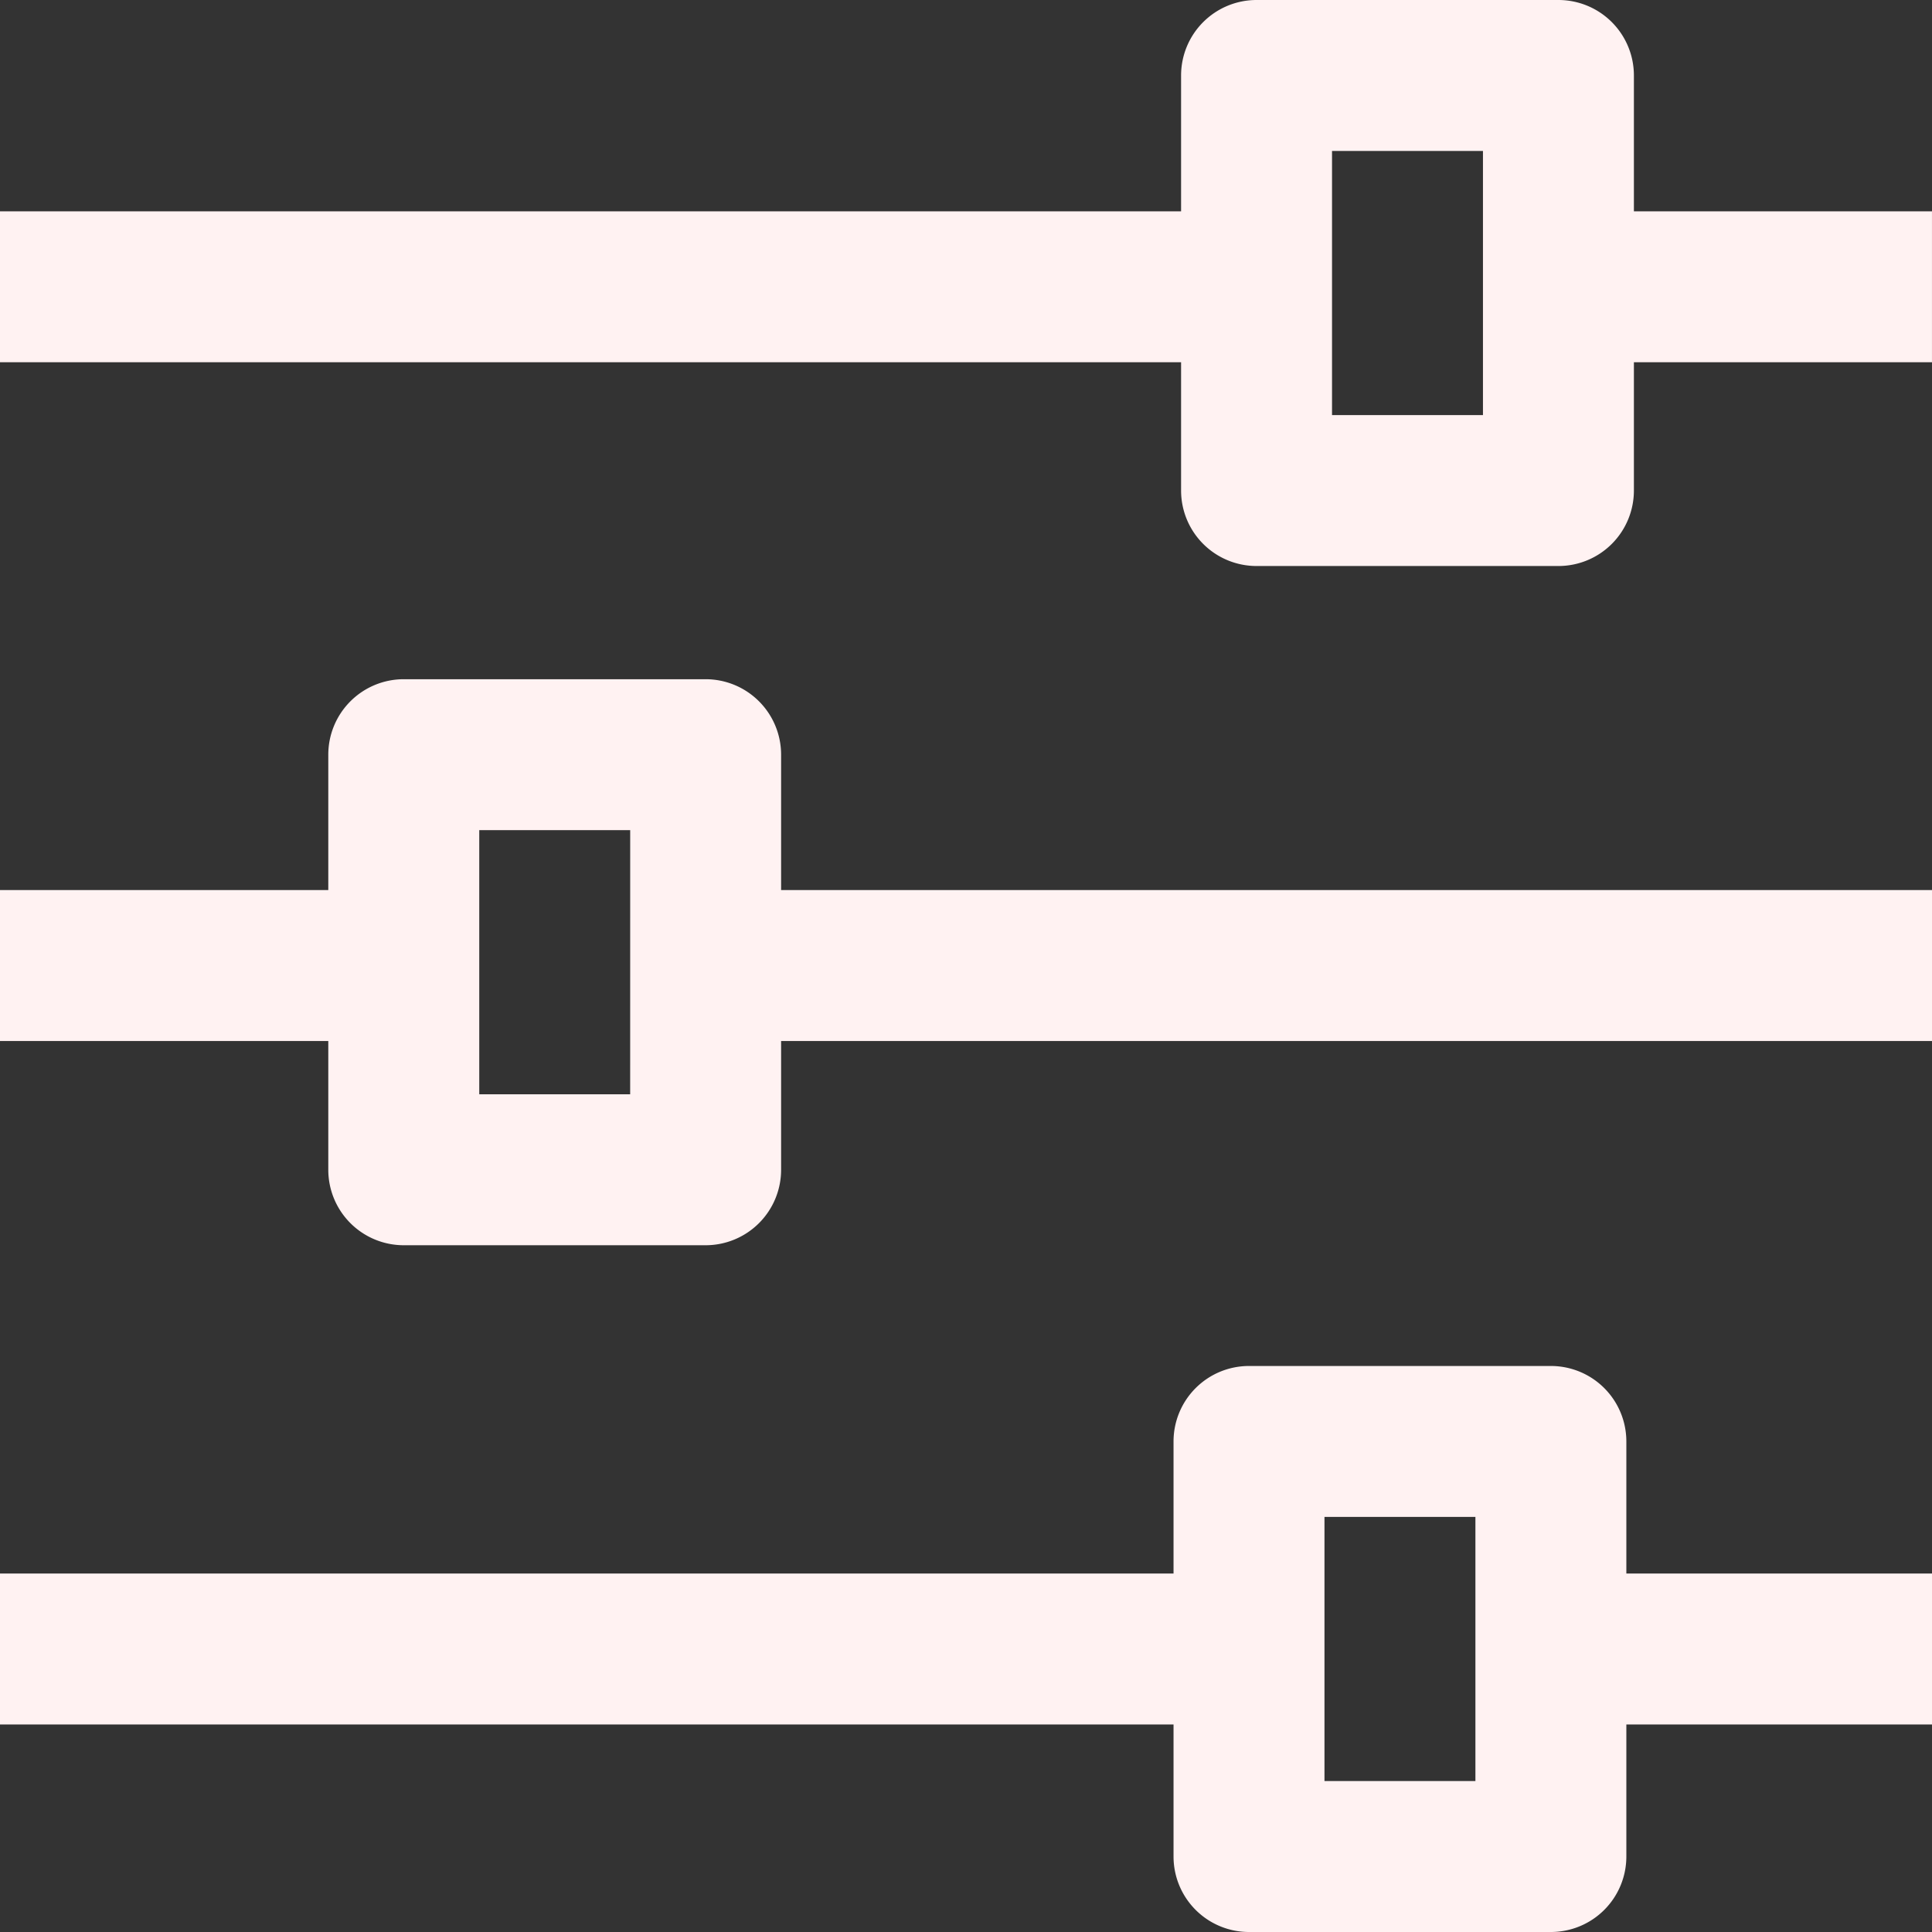 <svg id="settings" xmlns="http://www.w3.org/2000/svg" width="315.646" height="315.646" viewBox="0 0 315.646 315.646">
  <rect x="0" y="0" width="315.646" height="315.646" fill="#333333" stroke="none"/>
  <g id="Group_14" data-name="Group 14">
    <g id="Group_13" data-name="Group 13">
      <g id="Group_12" data-name="Group 12">
        <path id="Path_31" data-name="Path 31" d="M127.615,192.33A12.33,12.33,0,0,0,115.285,180H65.965a12.33,12.33,0,0,0-12.33,12.33v22.119H0v24.66H53.635v21.036a12.33,12.33,0,0,0,12.33,12.33h49.32a12.33,12.33,0,0,0,12.33-12.33V239.108H315.646v-24.66H127.615Zm-24.66,55.485H78.3V204.66h24.66Z" transform="translate(0 -69.031)" fill="#fff2f2"/>
        <path id="Path_32" data-name="Path 32" d="M265.71,374.33A12.33,12.33,0,0,0,253.38,362H204.06a12.33,12.33,0,0,0-12.33,12.33v21.577H0v24.66H191.73v21.577a12.33,12.33,0,0,0,12.33,12.33h49.32a12.33,12.33,0,0,0,12.33-12.33V420.567h49.936v-24.66H265.71Zm-24.66,55.485H216.39V386.66h24.66Z" transform="translate(0 -138.828)" fill="#fff2f2"/>
        <path id="Path_33" data-name="Path 33" d="M266.943,34.524V12.33A12.33,12.33,0,0,0,254.613,0h-49.32a12.33,12.33,0,0,0-12.33,12.33V34.524H0v24.66H192.963V80.144a12.33,12.33,0,0,0,12.33,12.33h49.32a12.33,12.33,0,0,0,12.33-12.33V59.184h48.7V34.524Zm-24.66,33.291h-24.66V24.66h24.66Z" fill="#fff2f2"/>
      </g>
    </g>
  </g>
</svg>
